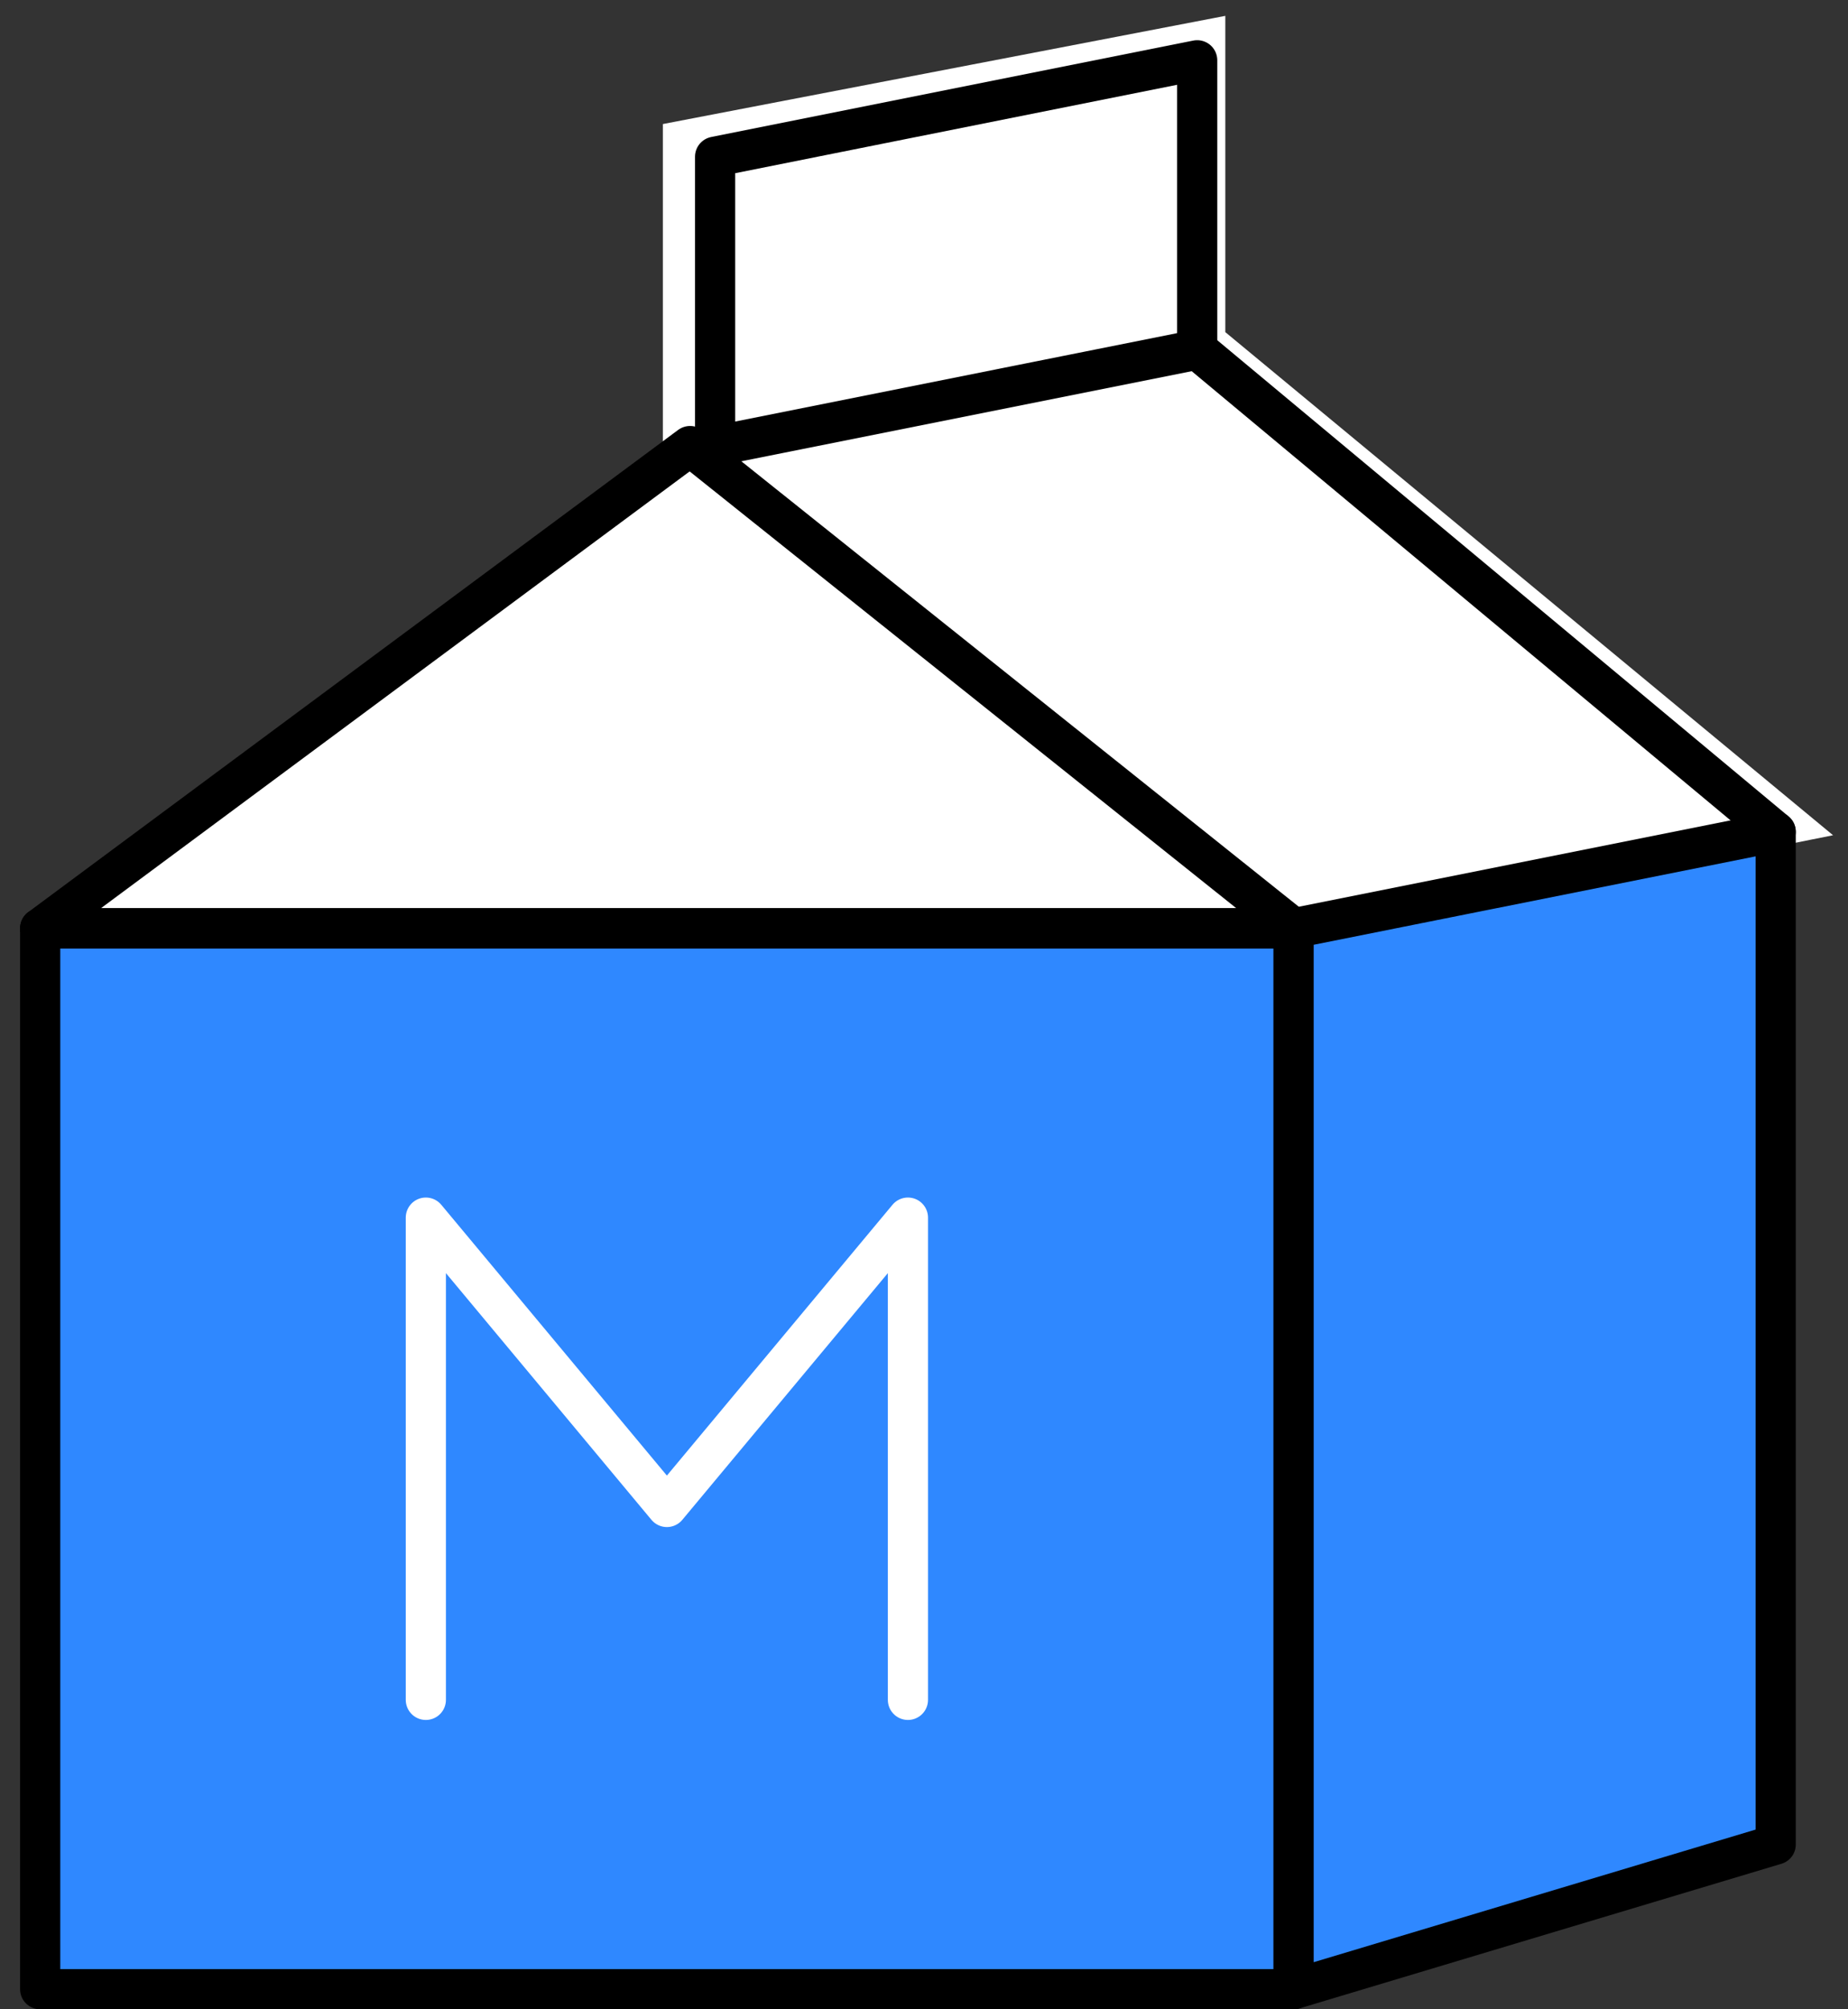 <svg width="46" height="50" viewBox="0 0 46 50" fill="none" xmlns="http://www.w3.org/2000/svg">
<rect x="0" y="0" width="46" height="50" fill="#333333" stroke="none"/>
<g id="Group 27">
<path id="Vector 16" d="M17 11.5L2.5 22.5L32 23L44.5 20.5L30 8.5V1L17 3.5V11.5Z" fill="white" stroke="white"/>
<g id="Group">
<path id="Vector" d="M32.2 23.1H1V49.5H32.2V23.1Z" fill="#2F88FF" stroke="black" stroke-linecap="round" stroke-linejoin="round"/>
<path id="Vector_2" d="M10.6 42.3V30.3L16.6 37.5L22.6 30.3V42.3" stroke="white" stroke-linecap="round" stroke-linejoin="round"/>
<path id="Vector_3" d="M44.2 20.7L29.8 8.7" stroke="black" stroke-linecap="round" stroke-linejoin="round"/>
<path id="Vector_4" d="M17.8 3.9V11.1L29.8 8.7V1.5L17.8 3.9Z" stroke="black" stroke-linecap="round" stroke-linejoin="round"/>
<path id="Vector_5" d="M32.2 23.1L44.2 20.7V45.9L32.2 49.5V23.1Z" fill="#2F88FF" stroke="black" stroke-linecap="round" stroke-linejoin="round"/>
<path id="Vector_6" d="M17.178 11.1L1 23.1H32.2L17.178 11.1Z" stroke="black" stroke-linecap="round" stroke-linejoin="round"/>
</g>
</g>
</svg>
